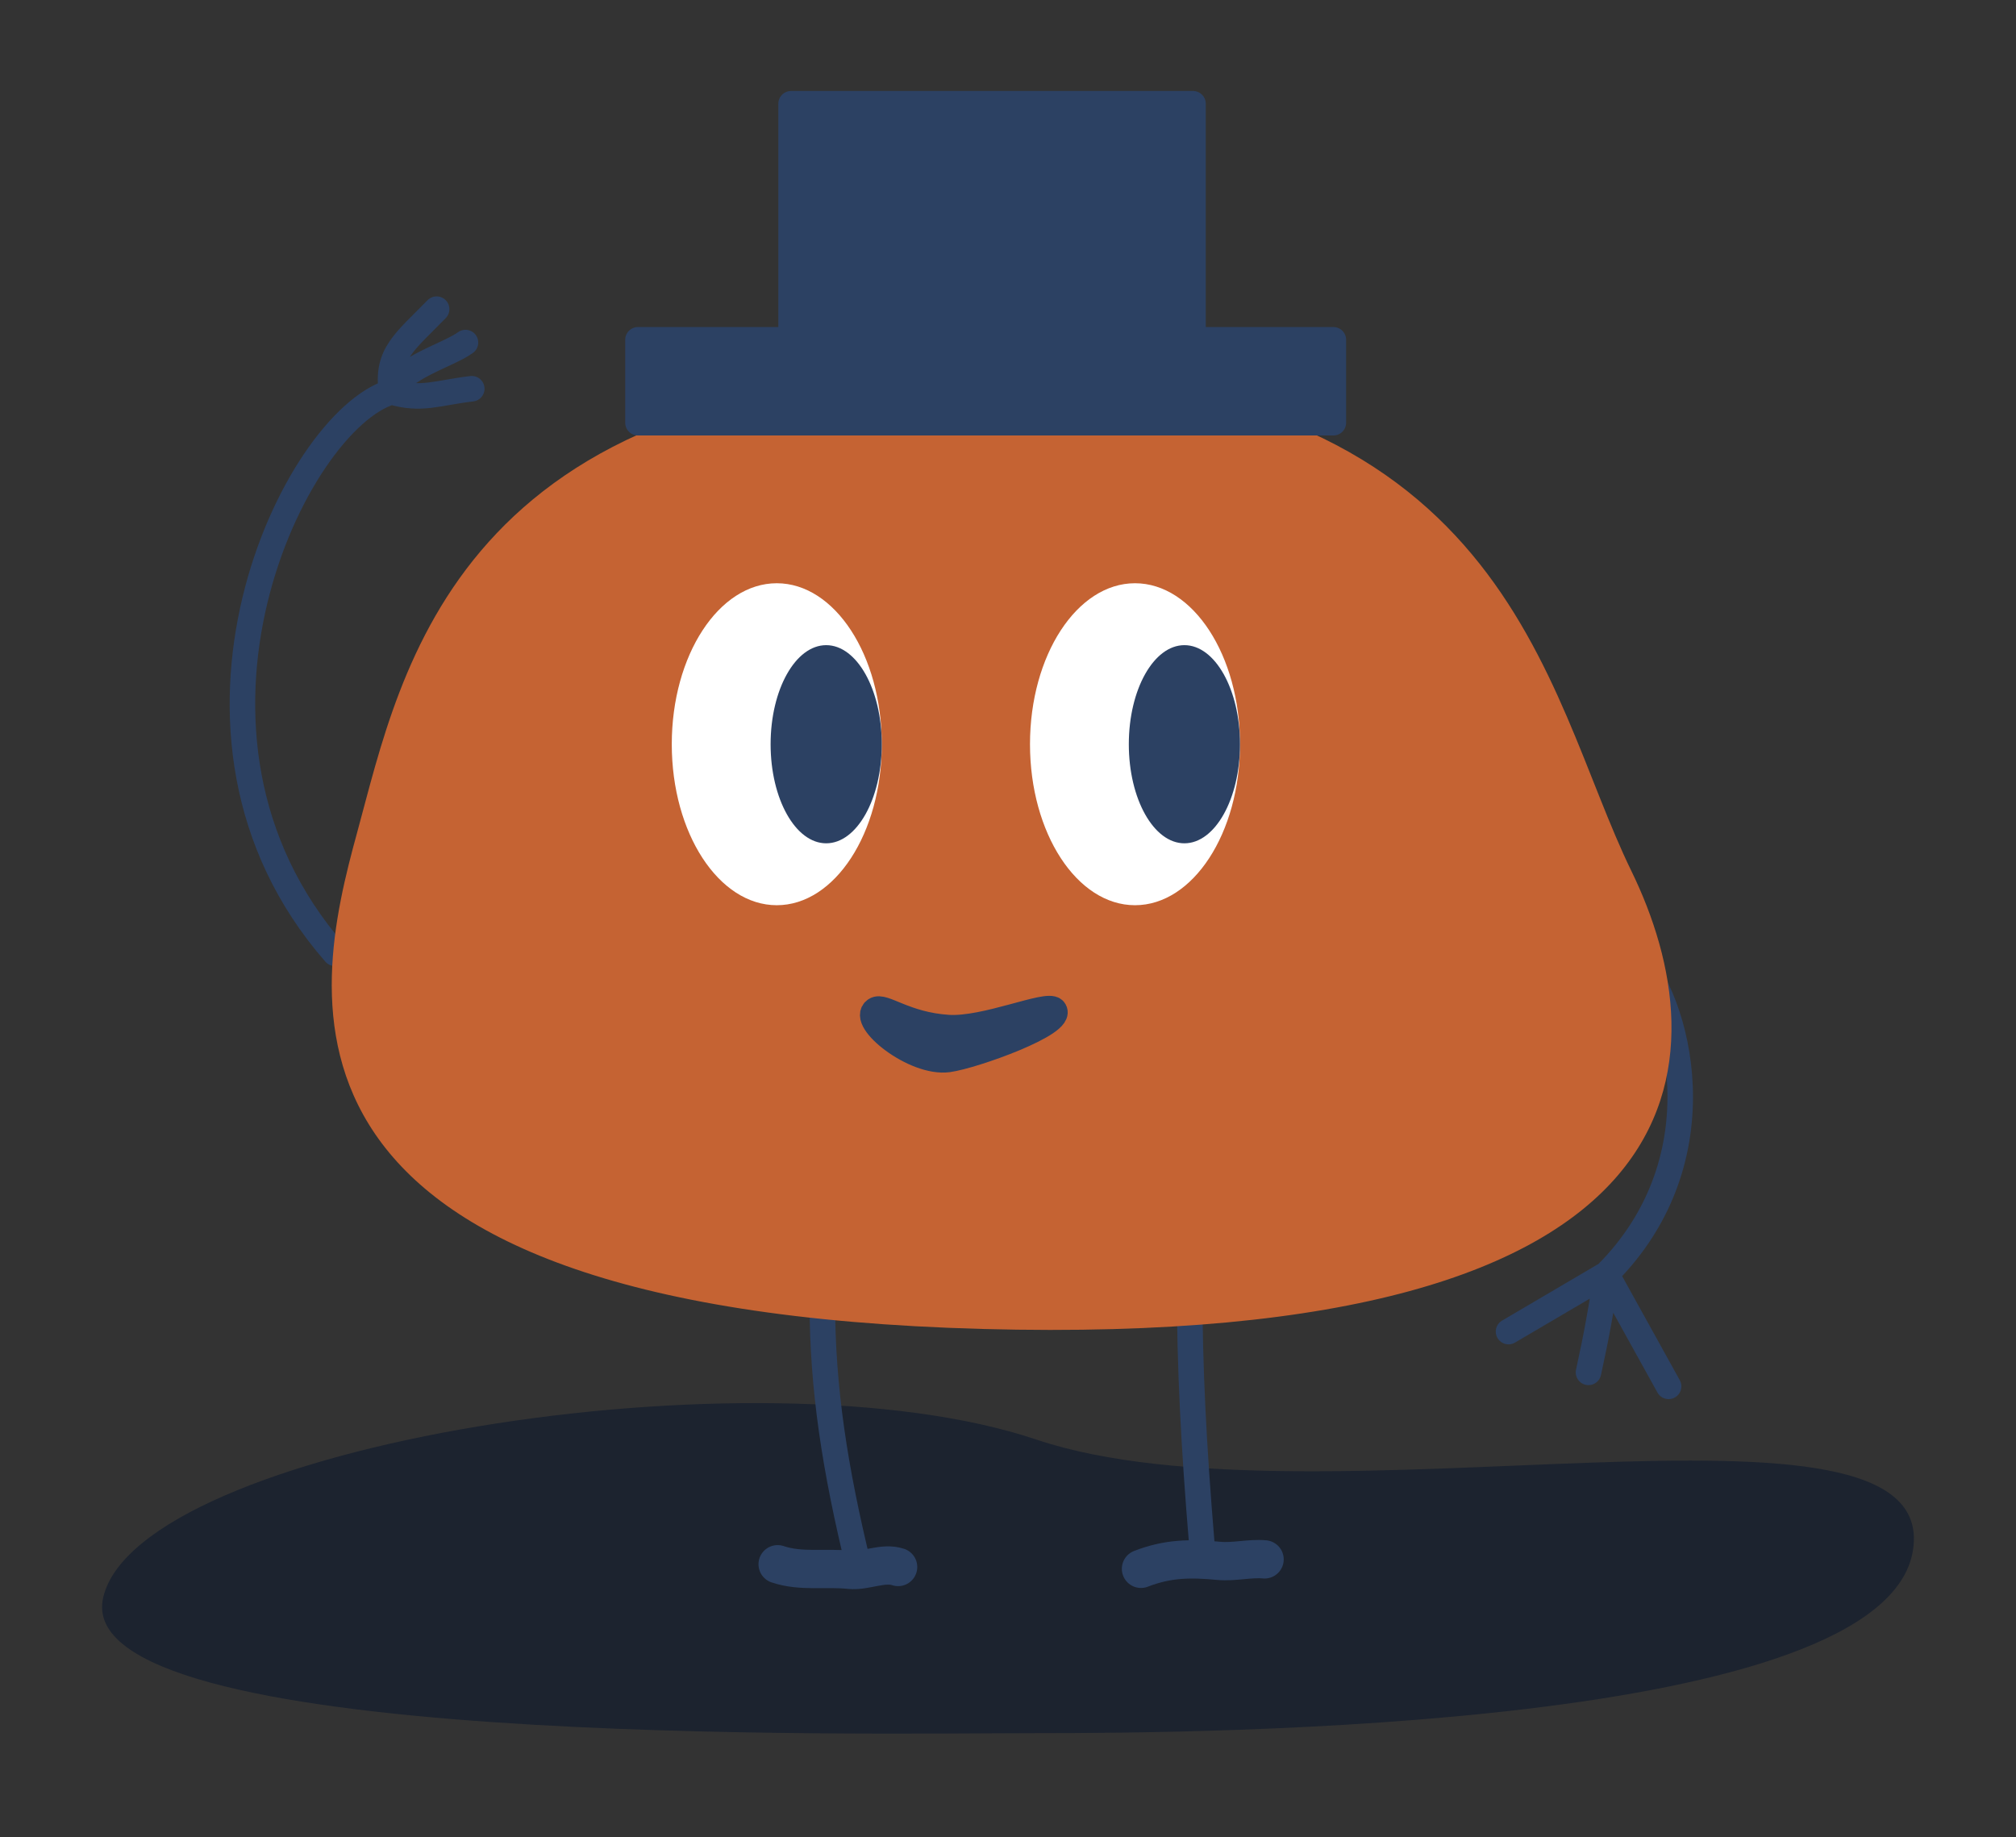 <svg width="158" height="144" viewBox="0 0 158 144" fill="none" xmlns="http://www.w3.org/2000/svg">
<rect x="0" y="0" width="158" height="144" fill="#333333" stroke="none"/>
<path d="M26.253 74.711C11.153 57.429 23.137 32.925 30.684 30.712M30.684 30.712C31.443 28.805 35.107 27.853 36.482 26.846M30.684 30.712C33.038 31.412 34.301 30.777 36.974 30.466M30.684 30.712C30.243 27.745 31.743 26.782 34.22 24.229" stroke="#2C4163" stroke-width="2" stroke-linecap="round"/>
<path d="M127.995 74.742C131.495 78.242 134.995 90.742 125.899 99.852M125.899 99.852C125.565 102.263 125.099 104.824 124.495 107.555M125.899 99.852L118.228 104.36M125.899 99.852L130.774 108.651" stroke="#2C4163" stroke-width="2" stroke-linecap="round"/>
<path d="M149.931 121.466C147.781 135.524 94.452 135.831 81.223 135.831C67.994 135.831 5.314 137.084 8.089 125.194C10.864 113.304 59.313 105.458 81.223 112.822C103.133 120.185 152.082 107.409 149.931 121.466Z" fill="#1C232F"/>
<path d="M67.324 78.751C63.455 97.668 63.518 107.329 67.324 122.887" stroke="#2C4163" stroke-width="2" stroke-linecap="round"/>
<path d="M94.189 77.792C92.9 96.297 92.921 105.748 94.189 120.968" stroke="#2C4163" stroke-width="2" stroke-linecap="round"/>
<path d="M127.853 68.256C134.766 82.418 135.101 105.719 77.013 104.154C18.924 102.59 24.503 77.98 27.988 65.254C31.473 52.529 35.659 29.229 77.013 29.229C118.366 29.229 120.941 54.093 127.853 68.256Z" fill="#C56333"/>
<g clip-path="url(#clip0_6267_100418)">
<ellipse cx="60.878" cy="58.327" rx="8.229" ry="12.617" fill="white"/>
<ellipse cx="64.751" cy="58.327" rx="4.356" ry="7.765" fill="#2C4163"/>
<ellipse cx="88.953" cy="58.327" rx="8.229" ry="12.617" fill="white"/>
<ellipse cx="92.825" cy="58.327" rx="4.356" ry="7.765" fill="#2C4163"/>
</g>
<path d="M89.422 122.952C91.53 122.133 93.286 122.118 95.526 122.328C96.722 122.439 97.96 122.105 99.109 122.212" stroke="#2C4163" stroke-width="3" stroke-linecap="round"/>
<path d="M60.945 122.593C62.775 123.211 64.725 122.83 66.596 123.031C67.815 123.162 69.207 122.41 70.388 122.809" stroke="#2C4163" stroke-width="3" stroke-linecap="round"/>
<path d="M74.318 80.534C70.915 80.316 69.225 78.732 68.608 79.149C67.401 79.963 71.64 83.399 74.318 83.034C76.299 82.765 83.48 80.186 82.608 79.149C82.108 78.555 77.214 80.72 74.318 80.534Z" fill="#2C4163" stroke="#2C4163" stroke-width="2" stroke-linecap="round" stroke-linejoin="round"/>
<path d="M104.5 33.13H50V26.63H62V8.13H78H93.5V26.63H104.5V33.13Z" fill="#2C4163"/>
<path d="M62 26.63H77H93.5M62 26.63H50V33.13H104.5V26.63H93.5M62 26.63V8.13H78H93.5V26.63" stroke="#2C4163" stroke-width="2" stroke-linecap="round" stroke-linejoin="round"/>
<defs>
<clipPath id="clip0_6267_100418">
<rect width="44.532" height="25.235" fill="white" transform="translate(52.649 45.709)"/>
</clipPath>
</defs>
</svg>
